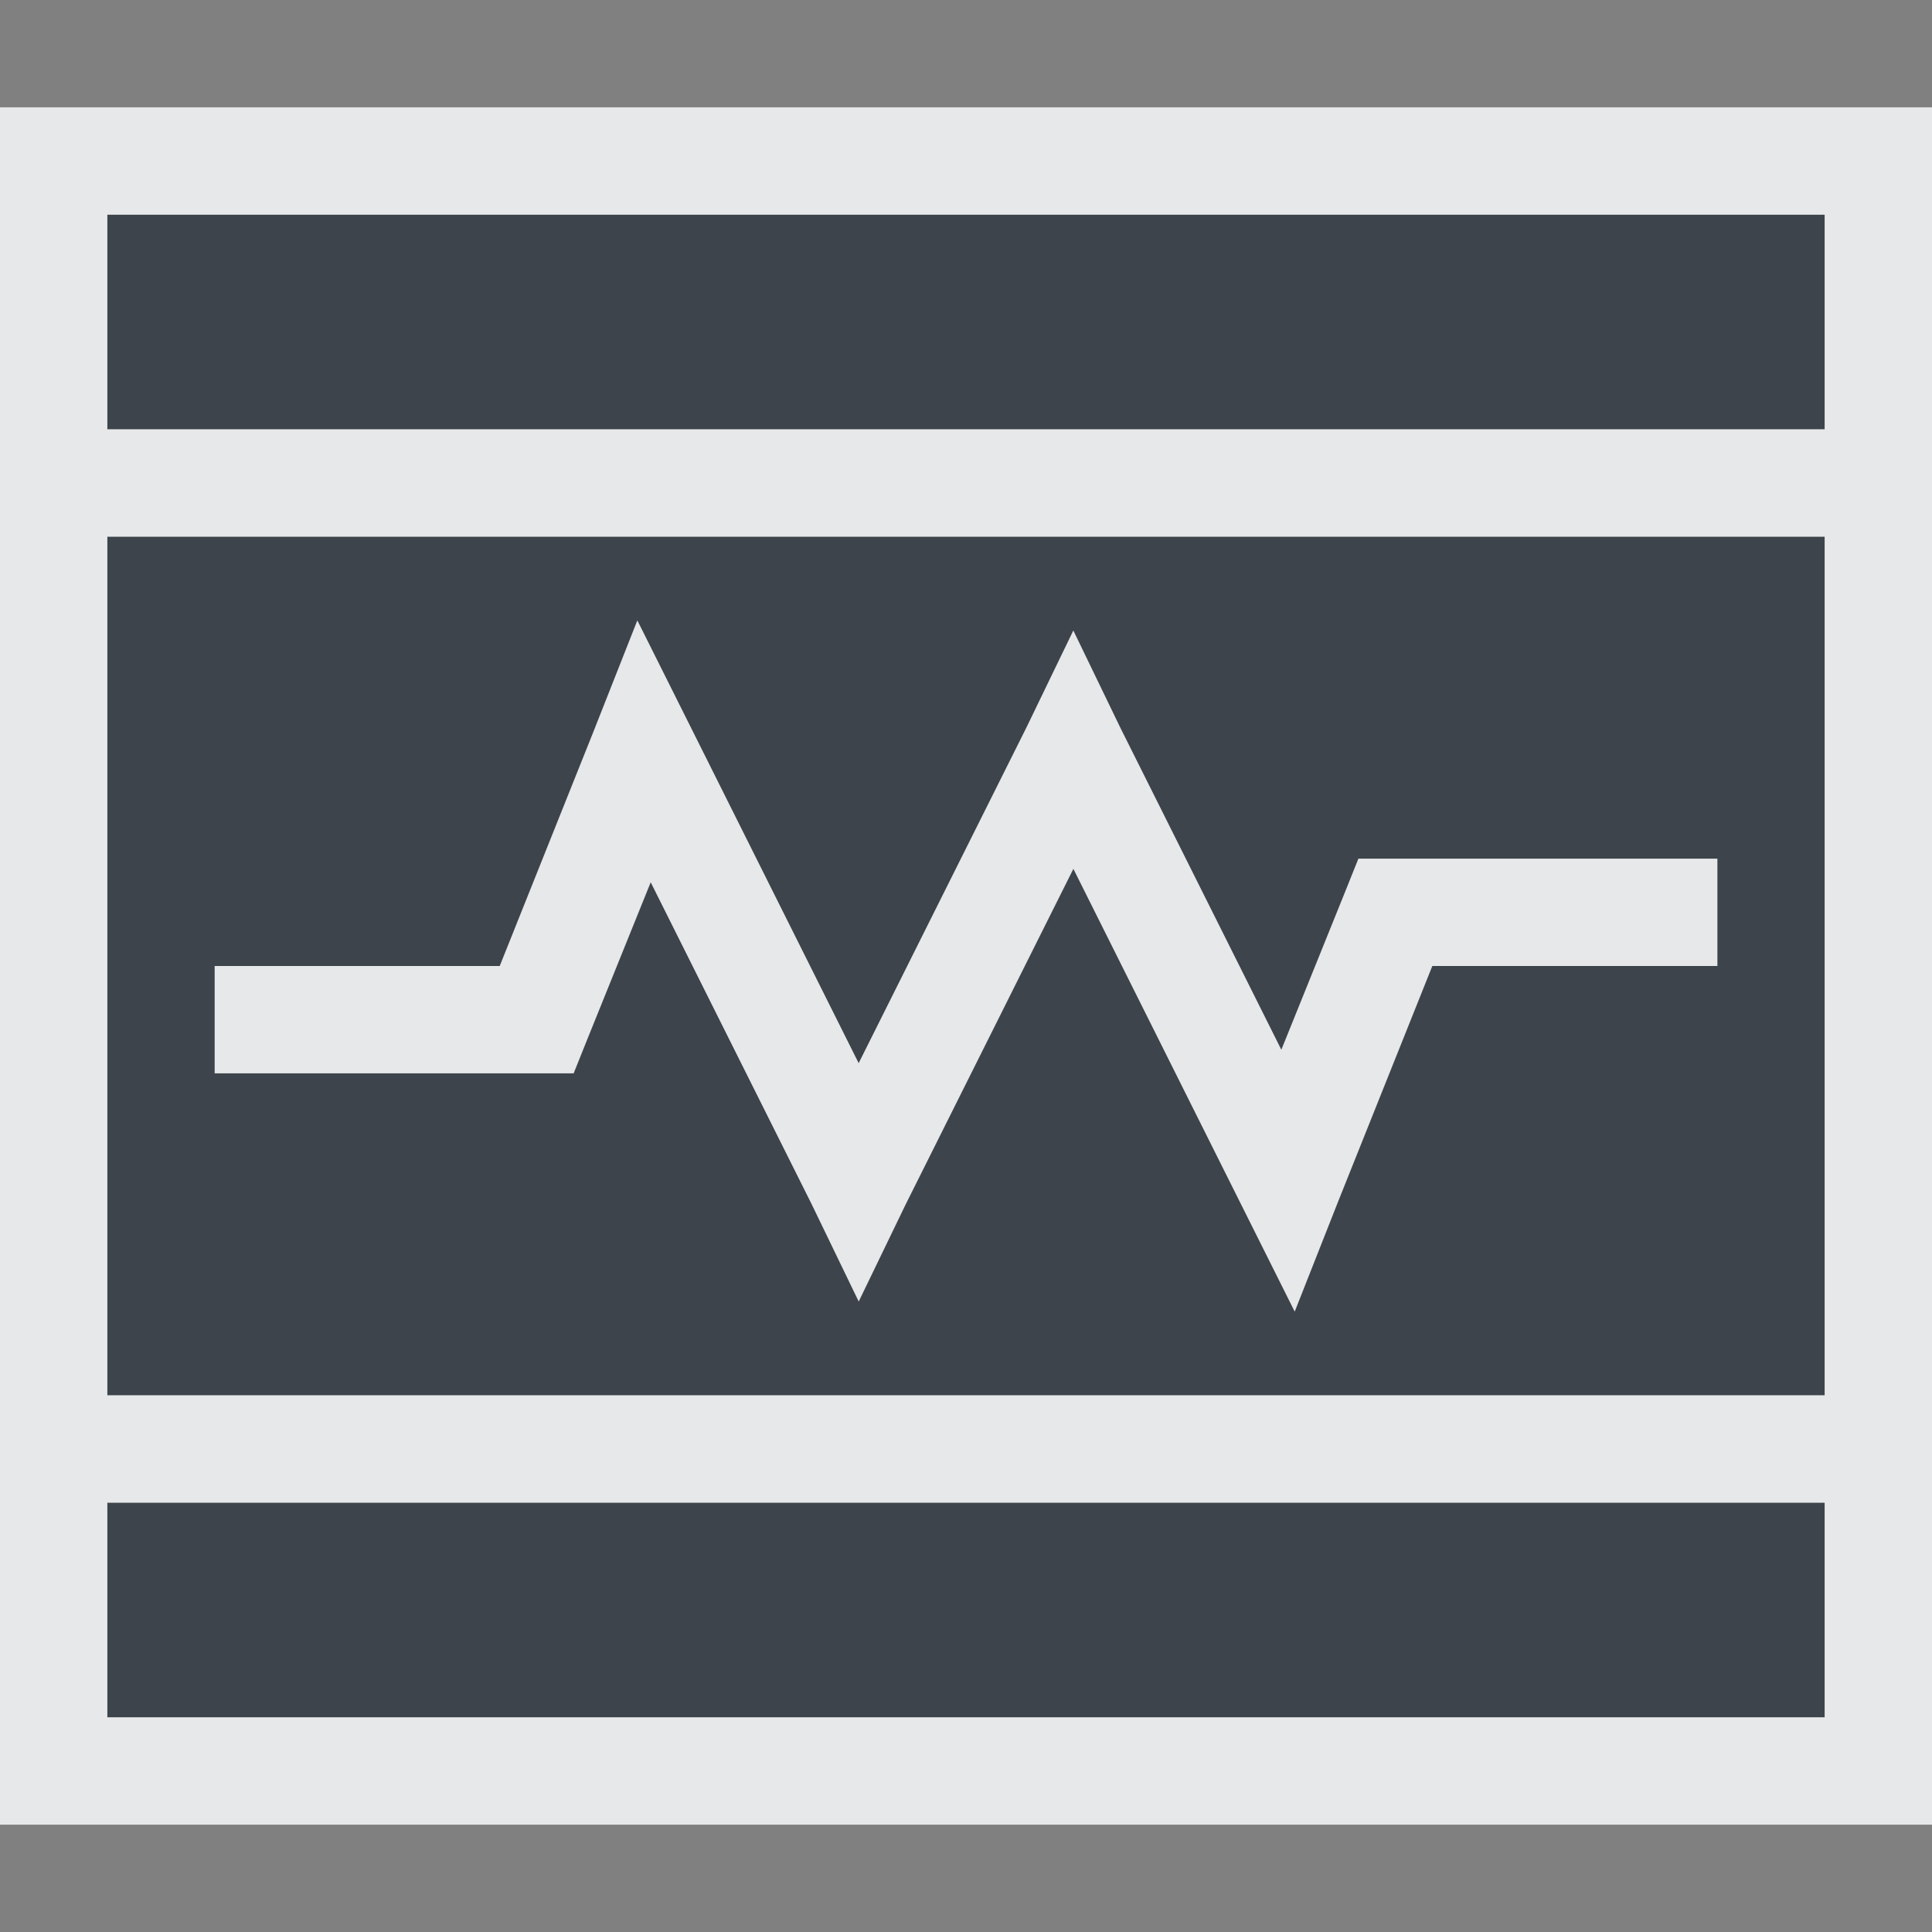 <?xml version="1.0" encoding="UTF-8" standalone="no"?>
<!-- Created with Inkscape (http://www.inkscape.org/) -->
<svg xmlns:dc="http://purl.org/dc/elements/1.1/" xmlns:cc="http://creativecommons.org/ns#" xmlns:rdf="http://www.w3.org/1999/02/22-rdf-syntax-ns#" xmlns:svg="http://www.w3.org/2000/svg" xmlns="http://www.w3.org/2000/svg" xmlns:sodipodi="http://sodipodi.sourceforge.net/DTD/sodipodi-0.dtd" xmlns:inkscape="http://www.inkscape.org/namespaces/inkscape" width="18" height="18" id="svg13094" version="1.1" inkscape:version="0.48.3.1 r9886" sodipodi:docname="gnome-monitor.svg">
  <rect width="100%" height="100%" fill="#808080" stroke="none"/>
  <sodipodi:namedview id="base" pagecolor="#ffffff" bordercolor="#666666" borderopacity="1.0" inkscape:pageopacity="0.0" inkscape:pageshadow="2" inkscape:zoom="28.963094" inkscape:cx="16.028544" inkscape:cy="9.0912557" inkscape:document-units="px" inkscape:current-layer="layer1" showgrid="true" inkscape:snap-bbox="true" inkscape:bbox-paths="true" inkscape:bbox-nodes="true" inkscape:snap-bbox-edge-midpoints="true" inkscape:snap-bbox-midpoints="true" inkscape:object-paths="true" inkscape:snap-intersection-paths="true" inkscape:object-nodes="true" inkscape:snap-smooth-nodes="true" inkscape:snap-midpoints="true" inkscape:snap-object-midpoints="true" inkscape:snap-center="true" showguides="true" inkscape:guide-bbox="true" inkscape:window-width="1920" inkscape:window-height="1033" inkscape:window-x="-10" inkscape:window-y="25" inkscape:window-maximized="1" inkscape:snap-global="true" fit-margin-top="0" fit-margin-left="0" fit-margin-right="0" fit-margin-bottom="0" showborder="true" inkscape:showpageshadow="false">
    <sodipodi:guide orientation="1,0" position="521.72,537.113" id="guide7209"/>
    <sodipodi:guide orientation="0,1" position="601.72,617.113" id="guide7211"/>
    <sodipodi:guide orientation="0,1" position="80,1058.833" id="guide7213"/>
    <sodipodi:guide orientation="1,0" position="80,1058.832" id="guide7215"/>
    <inkscape:grid type="xygrid" id="grid3131" empspacing="5" visible="true" enabled="true" snapvisiblegridlinesonly="true" originx="0px" originy="11px"/>
  </sodipodi:namedview>
  <defs id="defs13096"/>
  <g transform="translate(9398.616,-5035.992)" id="layer1" inkscape:groupmode="layer" inkscape:label="Camada 1">
    <path id="path2988" d="m -9398.616,5036.992 0,2 16,0 0,-2 -16,0 z m 0,3 0,8 16,0 0,-8 -16,0 z m 4.938,0.781 0.5,1 1.562,3.125 1.562,-3.125 0.438,-0.906 0.438,0.906 1.5,3 0.594,-1.469 0.125,-0.312 0.344,0 3,0 0,1 -2.656,0 -0.875,2.188 -0.406,1.031 -0.5,-1 -1.562,-3.125 -1.562,3.125 -0.438,0.906 -0.438,-0.906 -1.5,-3 -0.594,1.469 -0.125,0.312 -0.344,0 -3,0 0,-1 2.656,0 0.875,-2.188 0.406,-1.031 z m -4.938,8.219 0,2 16,0 0,-2 -16,0 z" style="fill:#27303a;fill-opacity:0.753;fill-rule:nonzero;stroke:none" inkscape:connector-curvature="0" transform="translate(1,1)"/>
    <path style="font-size:medium;font-style:normal;font-variant:normal;font-weight:normal;font-stretch:normal;text-indent:0;text-align:start;text-decoration:none;line-height:normal;letter-spacing:normal;word-spacing:normal;text-transform:none;direction:ltr;block-progression:tb;writing-mode:lr-tb;text-anchor:start;baseline-shift:baseline;color:#000000;fill:#f1f3f5;fill-opacity:0.903;fill-rule:nonzero;stroke:none;stroke-width:2;marker:none;visibility:visible;display:inline;overflow:visible;enable-background:accumulate;font-family:Sans;-inkscape-font-specification:Sans" d="M -1 0 L -1 1 L -1 3 L -1 4 L -1 12 L -1 13 L -1 15 L -1 16 L 0 16 L 16 16 L 17 16 L 17 15 L 17 13 L 17 12 L 17 4 L 17 3 L 17 1 L 17 0 L 16 0 L 0 0 L -1 0 z M 0 1 L 16 1 L 16 3 L 0 3 L 0 1 z M 0 4 L 16 4 L 16 12 L 0 12 L 0 4 z M 4.938 4.781 L 4.531 5.812 L 3.656 8 L 1 8 L 1 9 L 4 9 L 4.344 9 L 4.469 8.688 L 5.062 7.219 L 6.562 10.219 L 7 11.125 L 7.438 10.219 L 9 7.094 L 10.562 10.219 L 11.062 11.219 L 11.469 10.188 L 12.344 8 L 15 8 L 15 7 L 12 7 L 11.656 7 L 11.531 7.312 L 10.938 8.781 L 9.438 5.781 L 9 4.875 L 8.562 5.781 L 7 8.906 L 5.438 5.781 L 4.938 4.781 z M 0 13 L 16 13 L 16 15 L 0 15 L 0 13 z " transform="translate(-9397.616,5036.992)" id="path3069"/>
  </g>
</svg>
